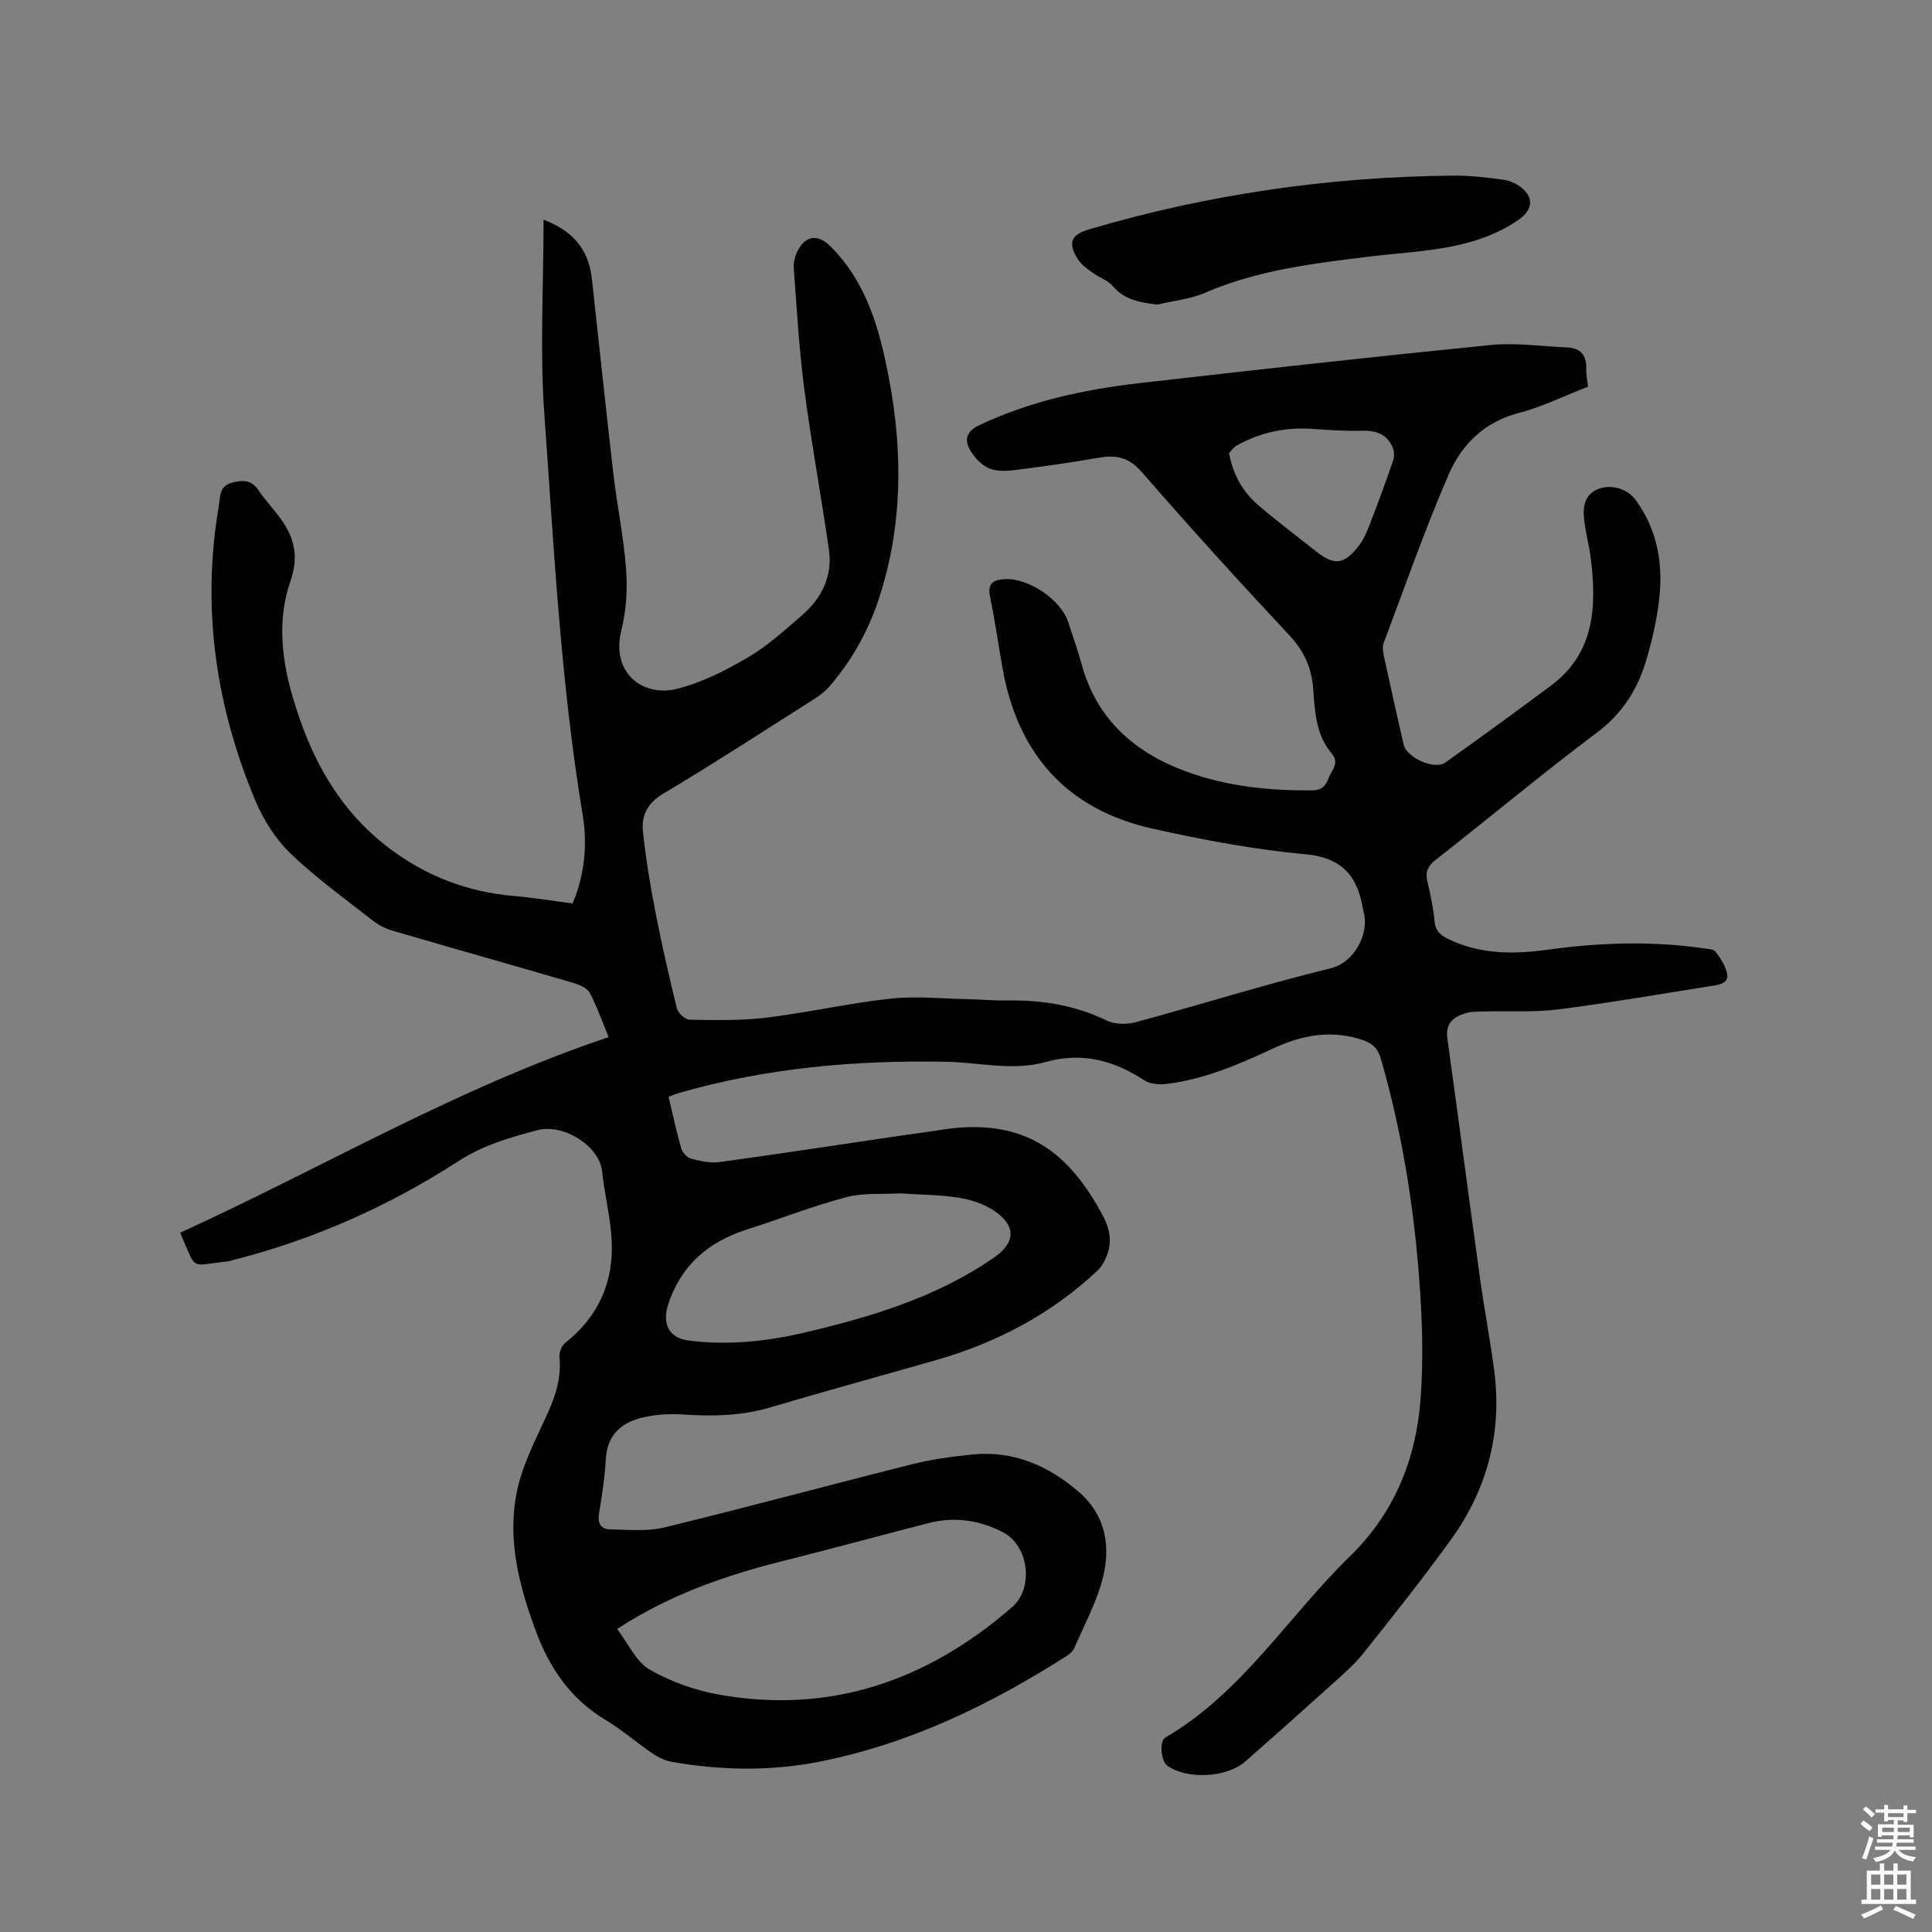 <svg enable-background="new 0 0 400 400" viewBox="0 0 400 400" xmlns="http://www.w3.org/2000/svg"><rect x="0" y="0" width="400" height="400" fill="#808080" stroke="none"/><path d="m385.2 377.6.6-.7c.6.4 1.3.9 1.9 1.5l-.6.7c-.8-.5-1.4-1-1.9-1.5zm.3 7.1c.6-1.4 1.1-2.9 1.5-4.5.3.1.6.3.9.4-.5 1.4-1 2.9-1.5 4.4zm.2-10.1.6-.6c.7.5 1.3 1.1 1.9 1.6l-.7.7c-.6-.6-1.2-1.2-1.8-1.7zm8.4-.8h.8v.9h1.8v.7h-1.8v1.8h-.8v-.3h-1.2v.9h3.3v2.6h-.8v-.4h-2.5c0 .3 0 .6-.1.8h3.4v.7h-3.5c0 .3-.1.6-.1.8h4v.7h-3.5c.7.9 1.9 1.3 3.6 1.5-.2.2-.4.5-.6.9-1.9-.3-3.2-1.1-3.8-2.3-.5 1.1-1.8 2-3.9 2.4-.2-.3-.4-.5-.6-.8 1.9-.4 3.1-.9 3.6-1.7h-3.2v-.7h3.5c.1-.2.1-.5.2-.8h-3.3v-.7h3.4c0-.2 0-.5 0-.8h-2.4v.3h-.8v-2.6h3.3v-.9h-1.2v.3h-.8v-1.8h-1.8v-.7h1.8v-.9h.8v.9h3.2zm-4.4 5.5h2.4c0-.3 0-.6 0-.9h-2.4zm1.2-3.1h3.2v-.8h-3.2zm4.4 2.2h-2.4v.9h2.5v-.9z" fill="#fcfafa"/><path d="m389.2 385.8h.9v1.5h1.9v-1.5h.9v1.5h2.7v6h1.1v.9h-11.3v-.9h1.1v-6h2.7zm.2 8.7.5.8c-1.2.6-2.5 1.3-4 1.9-.2-.3-.3-.6-.6-.8 1.6-.6 3-1.3 4.1-1.9zm-2-4.3h1.9v-2.1h-1.9zm0 3.1h1.9v-2.2h-1.9zm2.7-3.1h1.9v-2.1h-1.9zm0 3.1h1.9v-2.2h-1.9zm2.4 1.3c1.4.6 2.7 1.2 4.1 1.8l-.5.9c-1.5-.7-2.8-1.4-4.1-1.9zm2.2-6.5h-1.9v2.1h1.9zm-1.9 5.2h1.9v-2.2h-1.9z" fill="#fcfafa"/><g fill="#010100"><path d="m138.42 227.08c.89 3.74 1.64 7.25 2.63 10.69.25.85 1.2 1.89 2.01 2.11 1.9.5 3.98.98 5.88.72 12.47-1.71 24.91-3.62 37.36-5.45 2.83-.42 5.67-.77 8.49-1.22 17.62-2.81 26.7 4.92 33.6 17.87 1.39 2.6 1.84 5.2.85 7.93-.44 1.22-1.12 2.51-2.06 3.38-9.55 8.94-20.8 14.88-33.32 18.47-11.4 3.27-22.84 6.38-34.2 9.76-6.02 1.79-12.05 1.94-18.24 1.52-3-.2-6.17 0-9.05.8-4.01 1.11-6.69 3.73-6.94 8.37-.21 3.8-.79 7.59-1.41 11.35-.34 2.06.45 3.23 2.31 3.26 3.76.07 7.69.46 11.27-.41 17.17-4.18 34.24-8.81 51.38-13.11 3.99-1 8.11-1.54 12.21-1.97 8.55-.9 15.84 2.28 22.15 7.72 5.69 4.91 6.72 11.51 4.86 18.32-1.32 4.84-3.77 9.38-5.78 14.02-.27.63-.89 1.2-1.49 1.58-15.91 10.17-32.73 18.3-51.4 21.97-10.08 1.98-20.24 1.78-30.36.03-1.4-.24-2.82-.91-4-1.71-3.33-2.26-6.4-4.94-9.84-7.01-7.19-4.32-11.56-10.72-14.39-18.37-3.5-9.44-6.03-19.16-3.85-29.21 1.1-5.08 3.54-9.93 5.76-14.71 1.91-4.1 3.44-8.14 2.98-12.77-.1-.96.43-2.39 1.17-2.97 7.49-5.92 10.45-13.69 9.51-23.01-.42-4.2-1.4-8.35-1.86-12.56-.57-5.26-8.05-9.89-13.32-8.49-5.69 1.51-11.17 3.04-16.36 6.39-14.38 9.3-29.93 16.25-46.61 20.48-.41.1-.81.27-1.23.31-7.99.82-6.26 2.21-9.83-5.94 29.47-13.45 57.49-30.06 88.72-40.49-1.35-3.25-2.42-6.32-3.92-9.17-.52-.99-2.06-1.66-3.27-2.02-12.5-3.66-25.03-7.19-37.53-10.84-1.47-.43-2.95-1.19-4.16-2.14-5.76-4.51-11.75-8.81-17-13.86-3.1-2.99-5.61-6.98-7.29-10.98-8.19-19.56-11.15-39.89-7.55-60.95.3-1.75.02-4.15 2.71-4.84 2.23-.58 4.05-.63 5.52 1.59 1.34 2.02 3.07 3.79 4.5 5.76 2.89 3.96 3.9 7.89 2.11 13.02-2.72 7.78-1.88 15.92.4 23.8 3.61 12.48 9.46 23.56 20.12 31.57 7.64 5.75 16.19 9.02 25.73 9.83 4 .34 7.98 1.01 12.16 1.55 2.55-6.03 3.09-12.28 2.07-18.44-4.55-27.45-5.93-55.21-7.92-82.88-.95-13.17-.16-26.46-.16-40.25 4.91 1.89 8.11 4.75 9.46 9.41.47 1.61.6 3.33.78 5.01 1.41 12.72 2.73 25.46 4.21 38.17.77 6.63 2.15 13.2 2.64 19.84.31 4.15.03 8.53-.98 12.56-2.23 8.92 4.51 13.89 11.5 12.15 5.12-1.28 10.07-3.79 14.66-6.49 4.08-2.39 7.67-5.65 11.27-8.78 4.06-3.52 6.32-8.08 5.54-13.54-1.59-11.1-3.65-22.14-5.1-33.26-1.08-8.29-1.55-16.66-2.18-25.01-.09-1.2.26-2.58.83-3.65 1.71-3.27 4.25-3.41 6.8-.86 7.51 7.52 10.16 17.23 12.05 27.14 2.92 15.3 2.88 30.56-1.98 45.56-2.22 6.84-5.65 13.01-10.36 18.44-.88 1.02-2.02 1.87-3.16 2.59-10.38 6.59-20.69 13.29-31.24 19.59-3.25 1.94-4.51 4.5-4.17 7.76.58 5.55 1.5 11.09 2.56 16.57 1.31 6.75 2.83 13.45 4.48 20.12.24.97 1.71 2.3 2.64 2.32 5.28.08 10.61.22 15.83-.42 8.61-1.05 17.12-3 25.75-3.94 5.22-.57 10.57 0 15.86.1 2.75.05 5.51.32 8.26.28 7.18-.11 14.06.94 20.62 4.14 1.68.82 4.15.86 6.01.36 13.49-3.65 26.83-7.86 40.4-11.17 4.97-1.21 7.97-7.25 6.83-11.53-.03-.1-.07-.2-.09-.3-1.05-6.93-4.07-11.05-12-11.78-10.62-.97-21.2-2.97-31.62-5.29-17.72-3.96-27.93-15.41-31.08-33.23-.87-4.9-1.55-9.84-2.57-14.71-.59-2.8.59-3.6 3.05-3.73 4.92-.26 11.63 4.26 13.14 8.94.94 2.92 1.98 5.82 2.79 8.78 3.15 11.45 11.09 18.29 21.78 22.17 8.34 3.03 17.08 3.94 25.96 3.84 2.04-.02 2.82-1.06 3.4-2.62.61-1.64 2.33-2.97.54-5.09-3.18-3.78-3.43-8.59-3.76-13.23-.32-4.41-1.88-7.89-4.97-11.19-10.36-11.07-20.56-22.3-30.51-33.75-2.64-3.04-5.25-3.61-8.85-2.99-5.95 1.03-11.93 1.89-17.92 2.61-1.73.21-3.8.19-5.25-.59-1.59-.85-3.05-2.51-3.83-4.17-.87-1.83-.19-3.44 2.05-4.51 10.57-5.04 21.83-7.46 33.34-8.78 24.21-2.78 48.43-5.47 72.67-7.89 5.2-.52 10.54.28 15.81.5 2.88.12 4.09 1.68 3.99 4.51-.04 1.14.22 2.28.37 3.61-4.81 1.87-9.41 4.16-14.28 5.43-7.14 1.85-11.87 6.51-14.55 12.7-4.96 11.43-9.07 23.23-13.47 34.9-.31.82-.16 1.9.04 2.81 1.32 6.11 2.69 12.2 4.08 18.29.61 2.68 6.38 5.28 8.62 3.7 7.34-5.21 14.6-10.52 21.83-15.89 9.11-6.77 9.53-16.36 8.29-26.4-.35-2.83-1.16-5.62-1.41-8.45-.22-2.5.27-4.95 3.13-5.96 2.7-.95 5.93.06 7.59 2.35 4.56 6.27 5.73 13.4 4.82 20.86-.51 4.18-1.46 8.36-2.67 12.4-1.79 5.97-4.92 10.94-10.16 14.87-11.36 8.52-22.27 17.64-33.45 26.4-1.69 1.32-2.13 2.59-1.65 4.58.64 2.67 1.22 5.39 1.46 8.12.18 2.05 1.3 2.91 2.92 3.69 6.6 3.19 13.58 3.14 20.55 2.17 10.78-1.49 21.52-1.83 32.31-.27.83.12 1.99.14 2.39.66 1 1.33 1.98 2.83 2.37 4.42.49 1.99-1.27 2.4-2.77 2.63-10.66 1.68-21.29 3.54-31.99 4.91-5.01.64-10.13.3-15.21.44-1.37.04-2.81-.03-4.1.35-2.53.73-4.26 2.08-3.82 5.24 2.31 16.57 4.47 33.16 6.77 49.74.9 6.5 2.17 12.96 2.98 19.47 1.56 12.66-1.58 24.25-8.99 34.53-5.83 8.07-12.03 15.88-18.24 23.66-1.96 2.46-4.44 4.53-6.79 6.66-5.82 5.26-11.67 10.47-17.57 15.64-3.86 3.38-12.05 3.77-16.12.88-1.34-.95-1.74-5.08-.4-5.86 15.9-9.28 25.39-25.04 38.16-37.47 9.26-9.01 13.7-20.11 14.65-32.55.64-8.41.34-16.95-.31-25.37-1.17-15.23-3.64-30.28-7.87-45.01-.65-2.26-1.75-3.31-3.85-4.01-6.34-2.12-12.37-1.06-18.21 1.64-7.23 3.35-14.5 6.55-22.5 7.48-1.45.17-3.28 0-4.45-.76-6.31-4.13-12.89-5.9-20.38-3.8-6.81 1.91-13.7.1-20.55-.04-18.75-.37-37.26 1.25-55.36 6.44-.64.18-1.21.44-2.21.81zm-10.65 110.18c2.34 3.05 3.93 6.8 6.75 8.42 4.4 2.53 9.51 4.33 14.54 5.21 23.09 4.04 43.05-3.03 60.47-18.14 4.56-3.96 3.49-12.71-1.85-15.5-4.84-2.52-10.03-3.3-15.39-1.92-10.05 2.58-20.05 5.32-30.12 7.84-11.87 2.98-23.34 6.89-34.4 14.09zm58.54-90.19c-3.62.22-7.57-.14-11.17.81-6.93 1.84-13.65 4.49-20.49 6.67-7.96 2.54-13.61 7.35-16.29 15.46-1.33 4.03.1 7.02 4.25 7.54 8.08 1.01 16.09.2 23.98-1.66 13.86-3.27 27.44-7.33 39.31-15.6 4.38-3.05 4.47-6.53-.04-9.59-2.1-1.43-4.78-2.32-7.32-2.72-3.97-.62-8.02-.63-12.23-.91zm68.15-153.23c.89 4.68 2.96 8.11 6.09 10.78 3.86 3.3 7.92 6.37 11.91 9.52 3.74 2.96 5.75 2.82 8.77-1.01 1.15-1.45 1.87-3.29 2.55-5.05 1.64-4.22 3.19-8.47 4.65-12.75.27-.79.25-1.86-.07-2.63-1.17-2.84-3.48-3.6-6.43-3.52-3.36.09-6.75-.14-10.11-.38-5.62-.4-10.88.7-15.78 3.45-.71.4-1.2 1.2-1.58 1.59z"/><path d="m239.62 63.06c-3.55-.44-6.73-.91-9.21-3.8-1.05-1.23-2.83-1.81-4.19-2.8-1.09-.8-2.31-1.61-3-2.7-2.22-3.48-1.54-5.16 2.34-6.3 24.53-7.23 49.6-10.85 75.15-11.1 3.58-.04 7.19.38 10.74.88 1.37.19 2.86.96 3.9 1.91 2.35 2.14 1.66 4.55-.93 6.34-9.31 6.43-20.22 6.33-30.73 7.61-11.68 1.43-23.3 2.79-34.27 7.54-3.05 1.32-6.53 1.64-9.8 2.42z"/></g></svg>